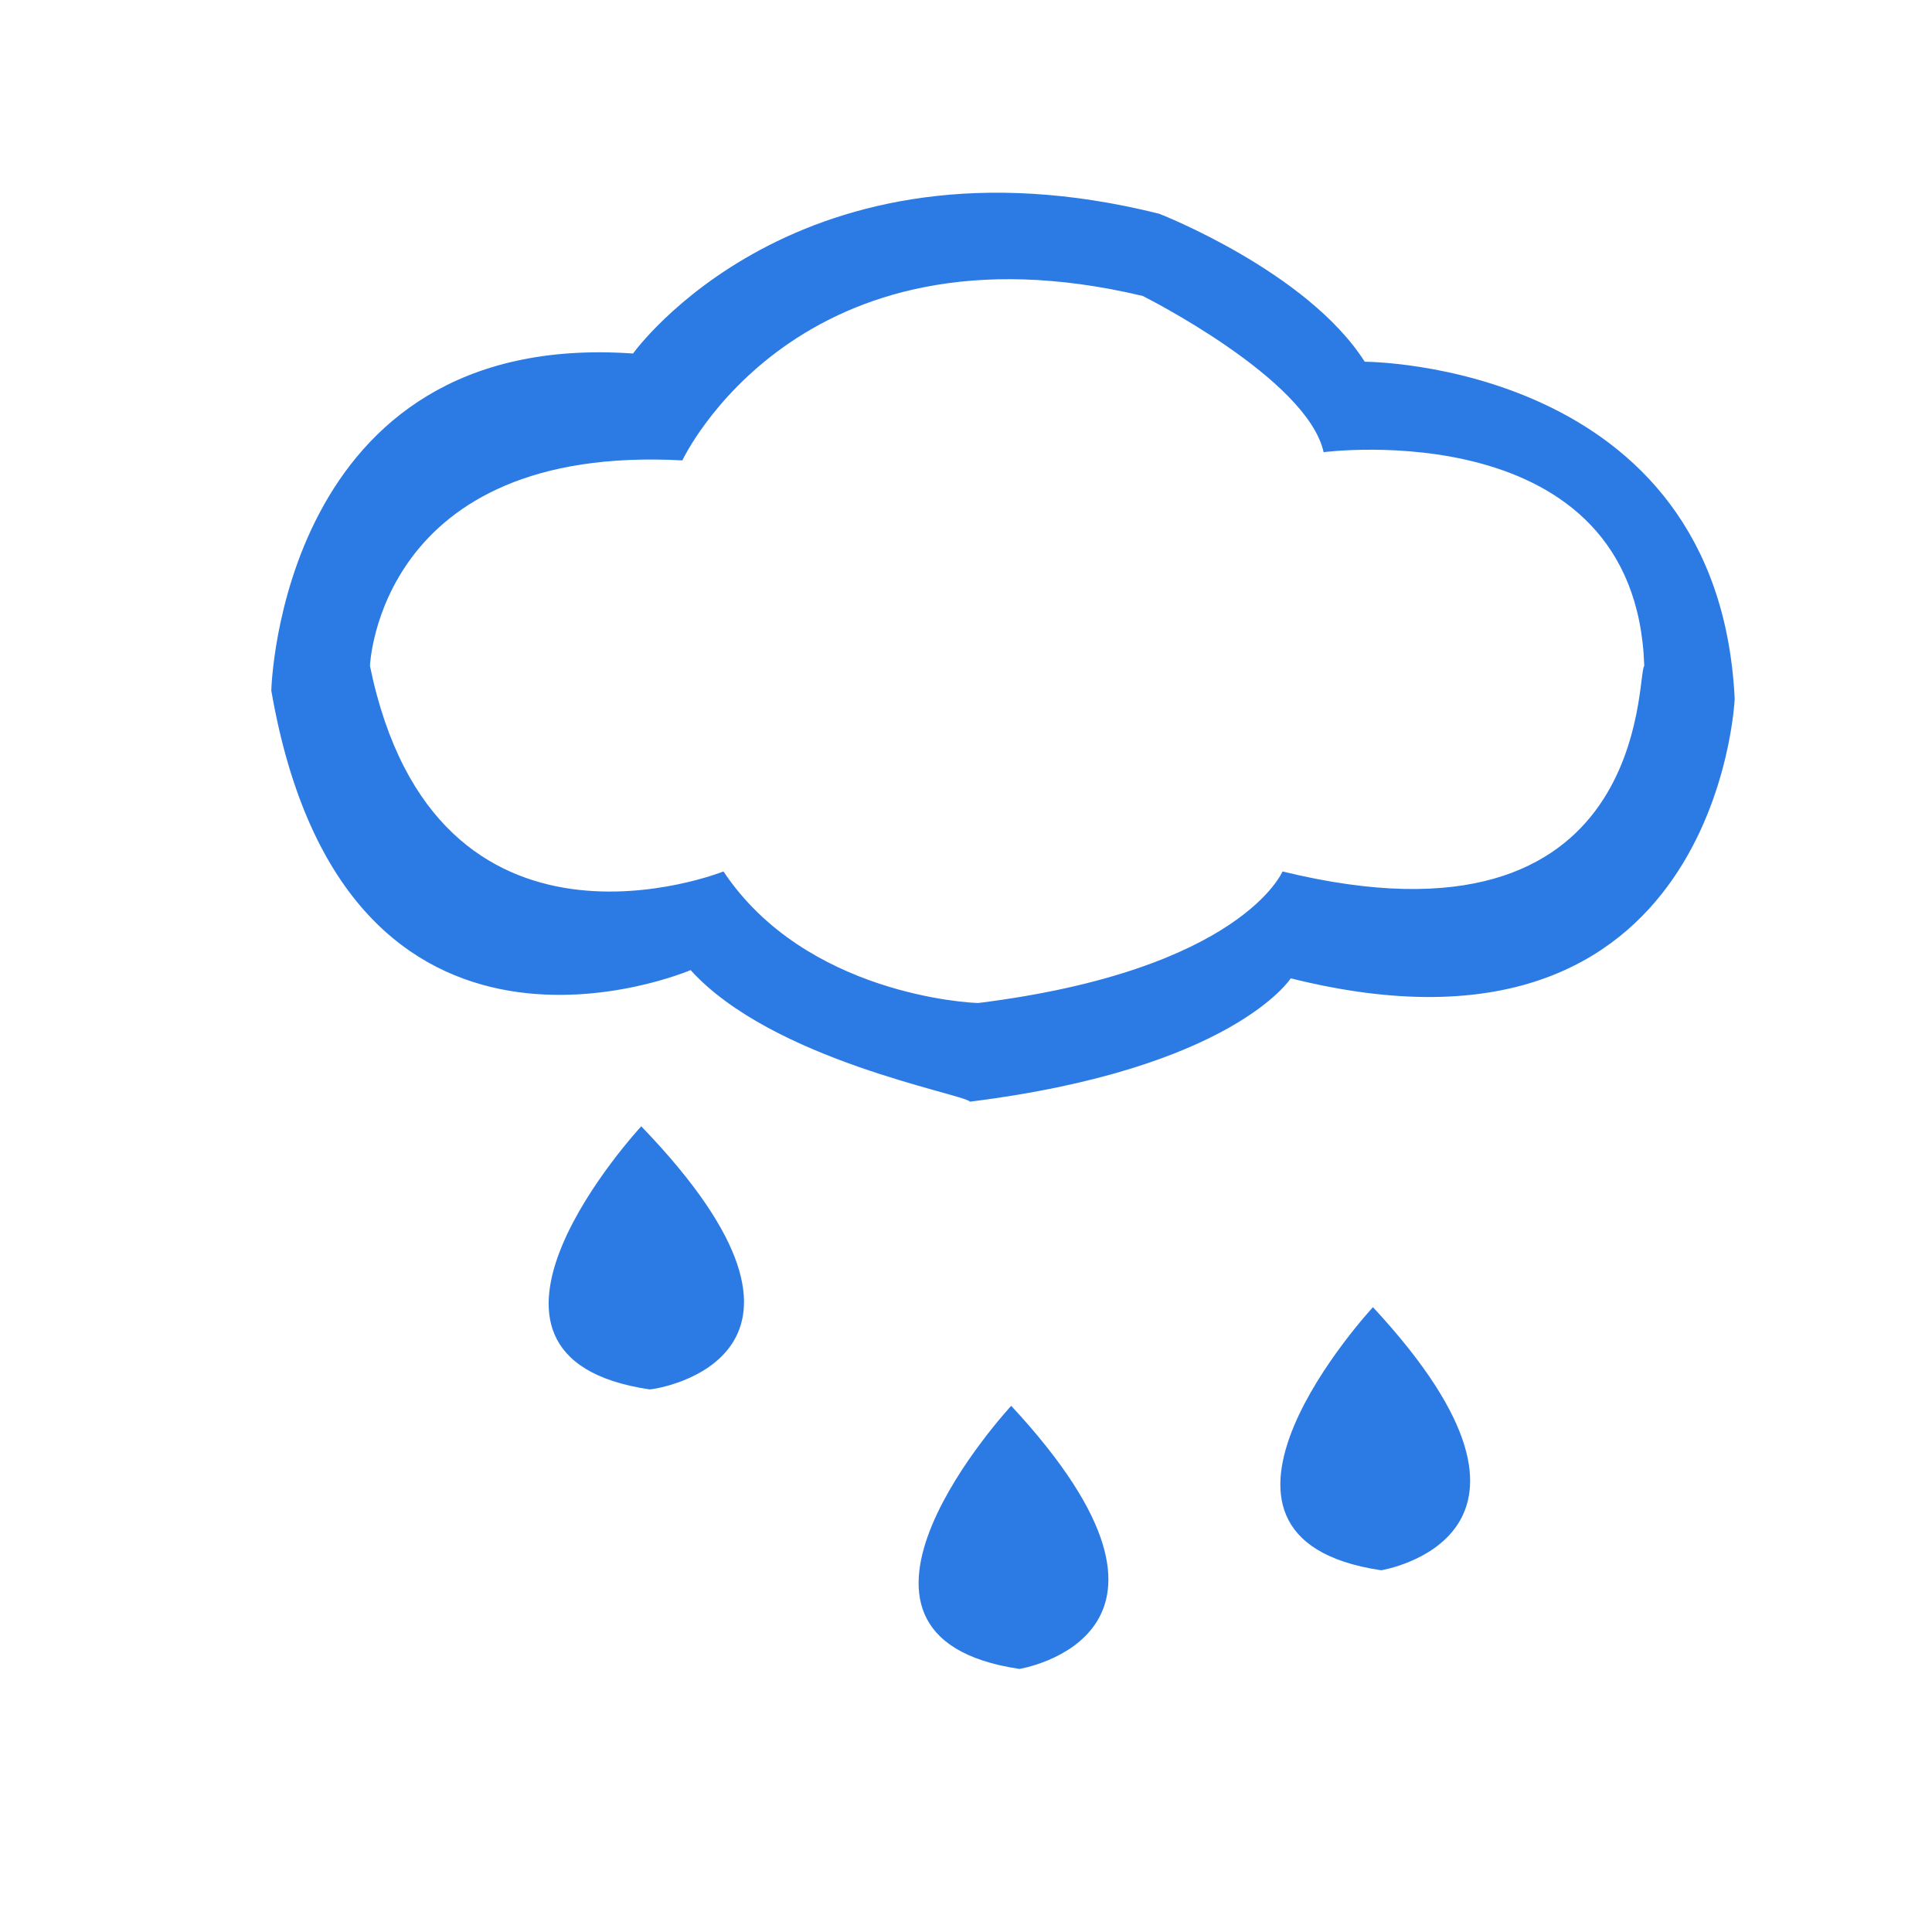 <?xml version="1.0" encoding="utf-8"?>
<!-- Generator: Adobe Illustrator 25.2.0, SVG Export Plug-In . SVG Version: 6.00 Build 0)  -->
<svg version="1.1" id="Layer_1" xmlns="http://www.w3.org/2000/svg" xmlns:xlink="http://www.w3.org/1999/xlink" x="0px" y="0px"
	 viewBox="0 0 23.5 23.5" style="enable-background:new 0 0 23.5 23.5;" xml:space="preserve">
<style type="text/css">
	.st0{fill:#2C7BE5;}
	.st1{fill:#FFFFFF;}
	.st2{fill-rule:evenodd;clip-rule:evenodd;fill:#2C7BE5;}
	.st3{fill:none;}
</style>
<g>
	<g>
		<path class="st0" d="M7.8,13.7c0,0-2.6,2.8,0.1,3.2C8,16.9,10.5,16.5,7.8,13.7z"/>
		<path class="st0" d="M12.3,17.1c0,0-2.6,2.8,0.1,3.2C12.4,20.3,14.9,19.9,12.3,17.1z"/>
		<path class="st0" d="M16.7,15.9c0,0-2.6,2.8,0.1,3.2C16.8,19.1,19.3,18.7,16.7,15.9z"/>
	</g>
	<path class="st0" d="M16.6,4.4c-0.7-1.1-2.5-1.8-2.5-1.8C9.7,1.5,7.7,4.3,7.7,4.3C3.4,4,3.3,8.4,3.3,8.4c0.9,5.2,5.1,3.4,5.1,3.4
		c1,1.1,3.3,1.5,3.4,1.6c3.2-0.4,3.9-1.5,3.9-1.5c5.2,1.3,5.4-3.4,5.4-3.4C20.9,4.4,16.6,4.4,16.6,4.4z M15.6,10.6
		c0,0-0.5,1.2-3.7,1.6c-0.1,0-2.1-0.1-3.1-1.6c0,0-3.5,1.4-4.3-2.5c0,0,0.1-2.7,3.8-2.5c0,0,1.4-3,5.6-2c0,0,2,1,2.2,1.9
		c0,0,3.8-0.5,3.9,2.6C19.9,8.2,20.1,11.7,15.6,10.6z"/>
</g>
</svg>
